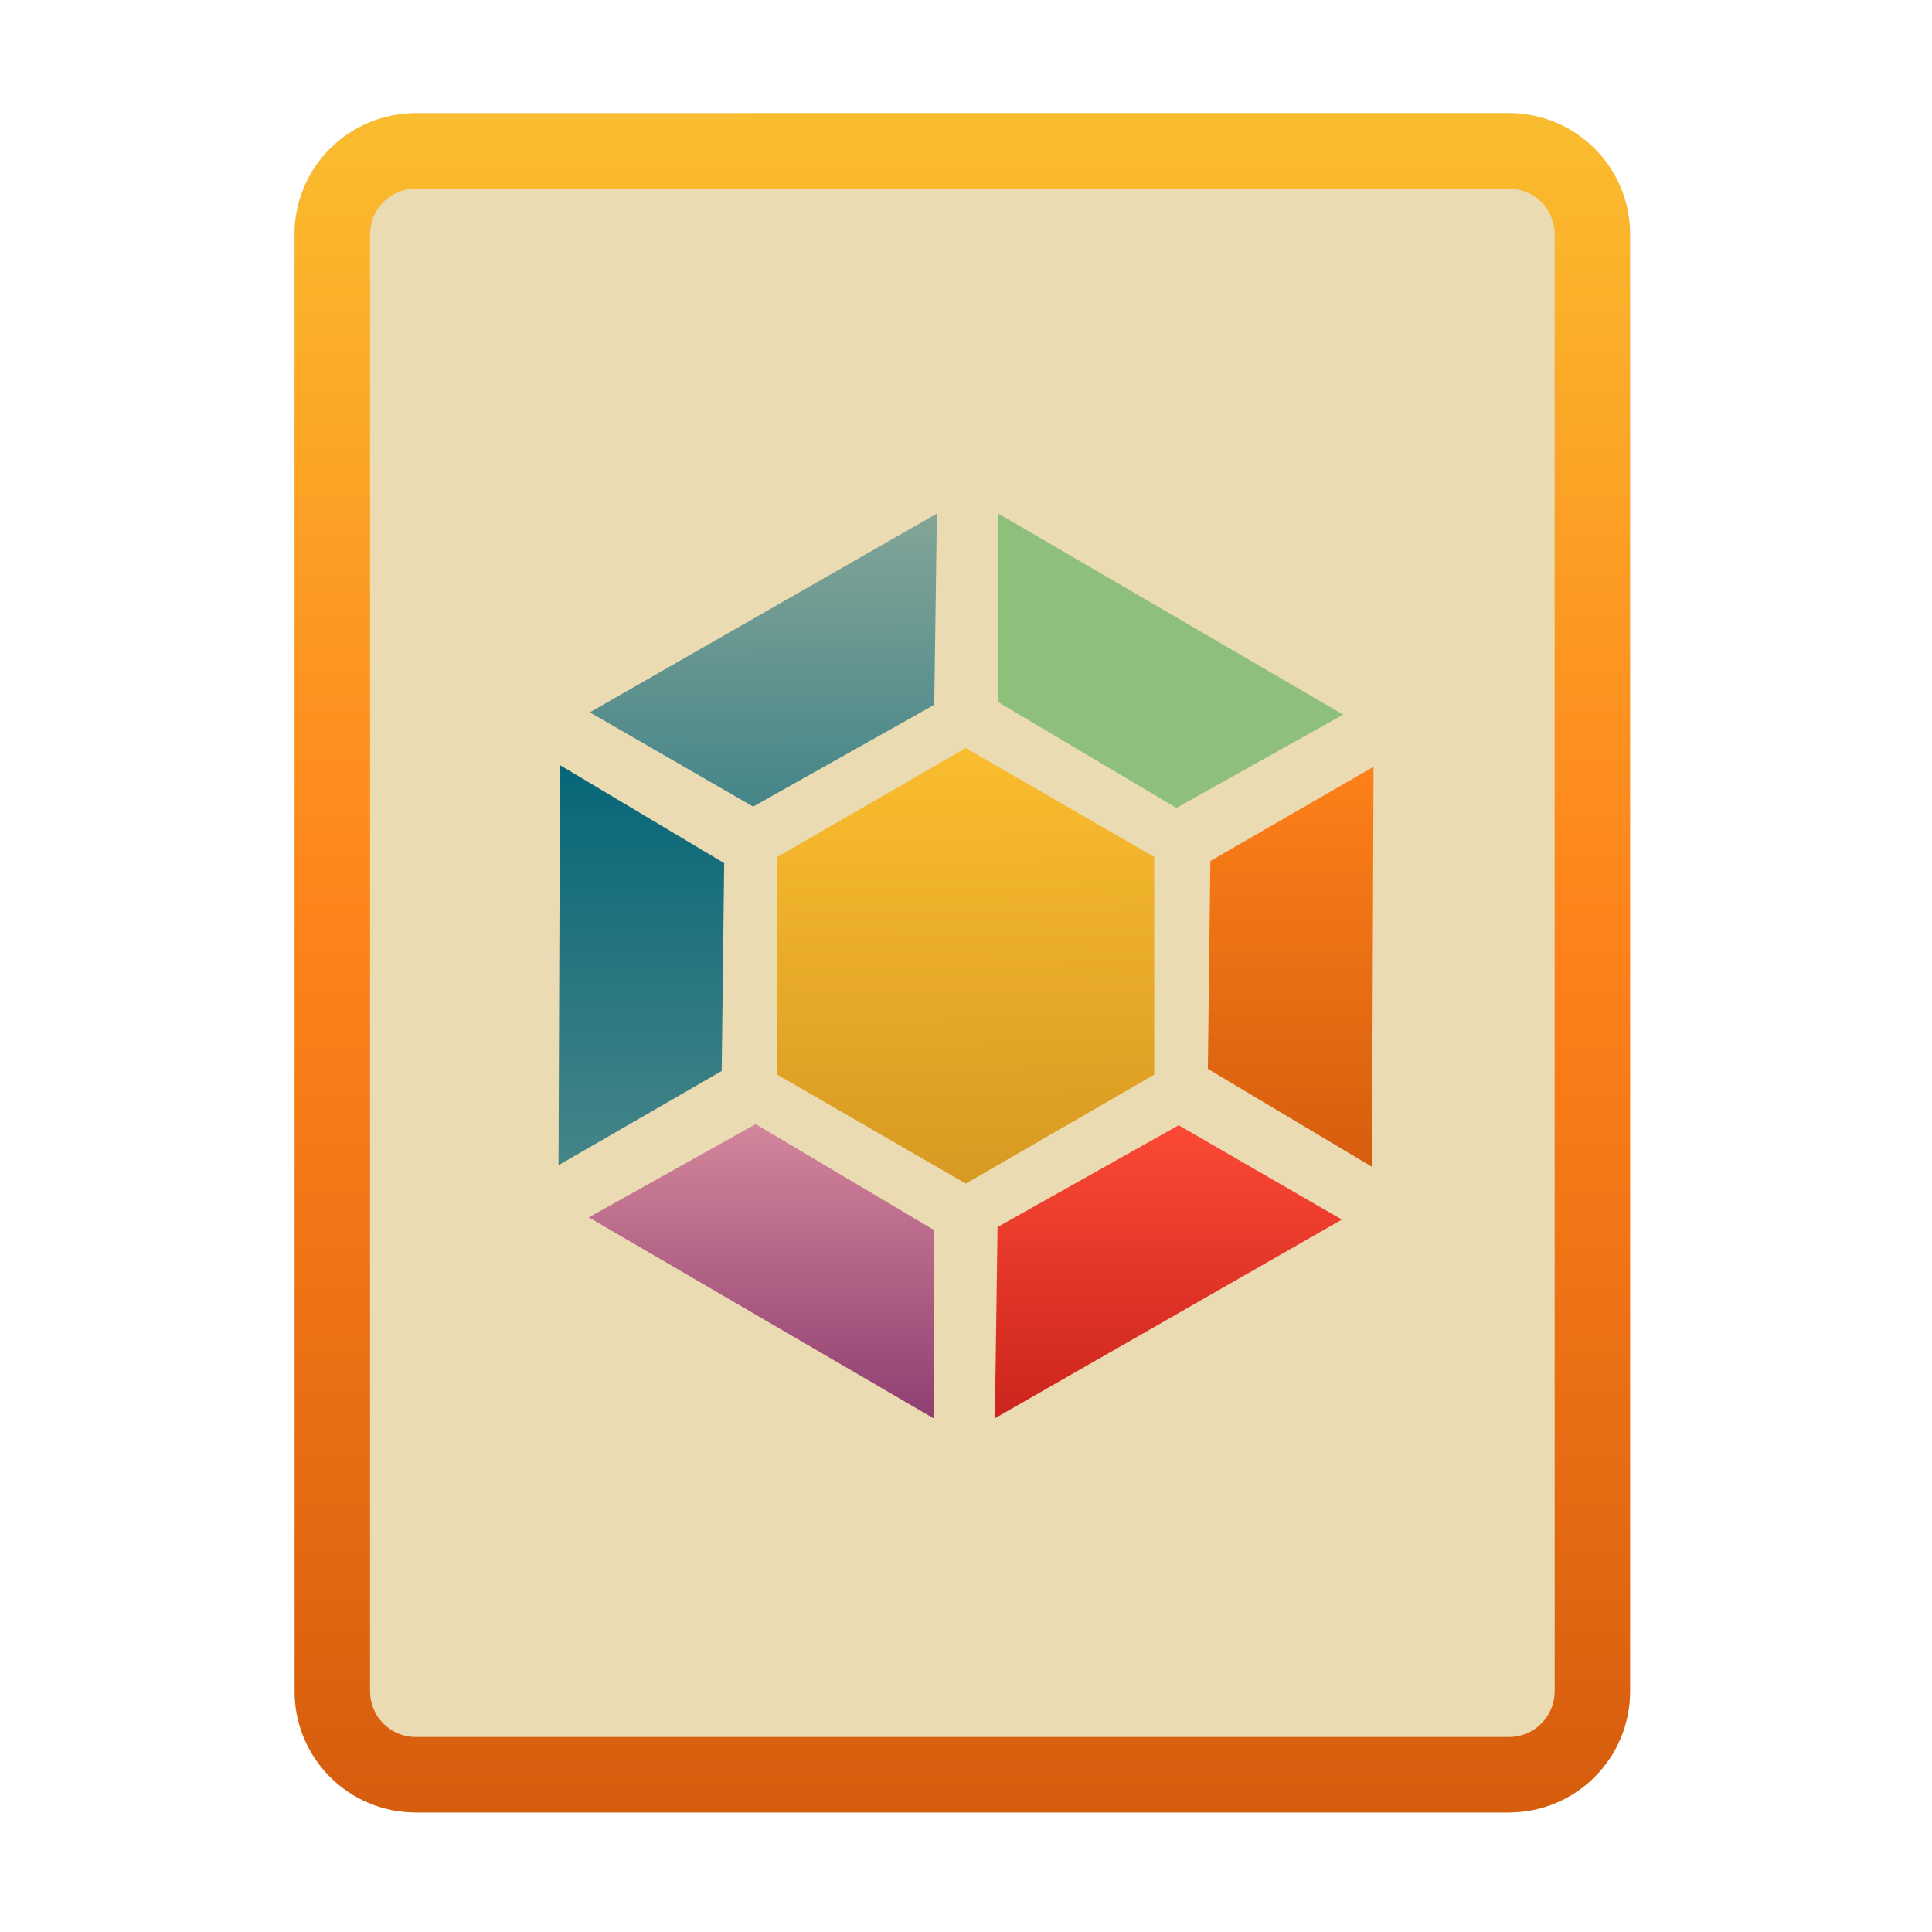 <svg width="256" height="256" fill="none" version="1.1" viewBox="0 0 256 256" xmlns="http://www.w3.org/2000/svg">
  <path d="m99.4 15h-44.32c-8.91 0-16.08 7.173-16.08 16.08v193c0 8.91 7.173 16.08 16.08 16.08h144.8c8.911 0 16.08-7.174 16.08-16.08v-0.044-193c0-8.91-7.173-16.08-16.08-16.08h-100.5z" clip-rule="evenodd" fill="#ebdbb2" fill-rule="evenodd"/>
  <path d="m216 31.08c0-8.91-7.173-16.08-16.08-16.08h-144.8c-8.91 0-16.08 7.173-16.08 16.08v193c0 8.91 7.173 16.08 16.08 16.08h144.8c8.911 0 16.08-7.174 16.08-16.08v-193zm-10 193v-193c0-3.388-2.696-6.084-6.084-6.084h-144.8c-3.388 0-6.084 2.696-6.084 6.084v193c0 3.388 2.696 6.084 6.084 6.084h144.8c3.387 0 6.082-2.695 6.084-6.081v-1e-3 -2e-3z" clip-rule="evenodd" fill="url(#paint0_linear)" fill-rule="evenodd"/>
  <path d="m103 142.4v-28.85l24.97-14.43 24.97 14.43v28.85l-24.97 14.43-24.97-14.43z" fill="url(#paint1_linear)"/>
  <path d="m182 101.6-21.62 12.49-0.331 27.54 21.75 12.98 0.201-53.01z" fill="url(#paint2_linear)"/>
  <path d="m74 154.4 21.63-12.49 0.327-27.54-21.75-12.98-0.201 53.01z" fill="url(#paint3_linear)"/>
  <path d="m123.8 188v-24.99l-23.67-14.06-22.11 12.36 45.78 26.68z" fill="url(#paint4_linear)"/>
  <path d="m177.8 161.6-21.62-12.5-24 13.49-0.354 25.34 45.98-26.33z" fill="url(#paint5_linear)"/>
  <path d="m78.16 94.39 21.63 12.49 24-13.49 0.354-25.34-45.98 26.33z" fill="url(#paint6_linear)"/>
  <path d="m132.2 68v24.99l23.67 14.06 22.11-12.36-45.77-26.68z" fill="url(#paint7_linear)"/>
  <defs>
    <linearGradient id="paint0_linear" x1="39" x2="39" y1="15" y2="240.2" gradientUnits="userSpaceOnUse">
      <stop stop-color="#fabd2f" offset="1e-7"/>
      <stop stop-color="#fe8019" offset=".5"/>
      <stop stop-color="#d65d0e" offset="1"/>
    </linearGradient>
    <linearGradient id="paint1_linear" x1="131.5" x2="132.2" y1="99.14" y2="157.4" gradientUnits="userSpaceOnUse">
      <stop stop-color="#fabd2f" offset="0"/>
      <stop stop-color="#d79921" offset="1"/>
    </linearGradient>
    <linearGradient id="paint2_linear" x1="160" x2="160" y1="101.6" y2="154.6" gradientUnits="userSpaceOnUse">
      <stop stop-color="#fe8019" offset="1e-7"/>
      <stop stop-color="#d65d0e" offset="1"/>
    </linearGradient>
    <linearGradient id="paint3_linear" x1="74" x2="74" y1="101.4" y2="154.4" gradientUnits="userSpaceOnUse">
      <stop stop-color="#076678" offset="1e-7"/>
      <stop stop-color="#458588" offset="1"/>
    </linearGradient>
    <linearGradient id="paint4_linear" x1="78.06" x2="78.06" y1="149" y2="188" gradientUnits="userSpaceOnUse">
      <stop stop-color="#d3869b" offset="1e-7"/>
      <stop stop-color="#b16286" offset=".5"/>
      <stop stop-color="#8f3f71" offset="1"/>
    </linearGradient>
    <linearGradient id="paint5_linear" x1="131.9" x2="131.9" y1="149.1" y2="187.9" gradientUnits="userSpaceOnUse">
      <stop stop-color="#fb4934" offset="1e-7"/>
      <stop stop-color="#cc241d" offset="1"/>
    </linearGradient>
    <linearGradient id="paint6_linear" x1="86.77" x2="86.86" y1="68.24" y2="106.8" gradientUnits="userSpaceOnUse">
      <stop stop-color="#83a598" offset="0"/>
      <stop stop-color="#458588" offset="1"/>
    </linearGradient>
    <linearGradient id="paint7_linear" x1="132.2" x2="132.2" y1="68" y2="107" gradientUnits="userSpaceOnUse">
      <stop stop-color="#8ec07c" offset="1e-7"/>
      <stop stop-color="#8ec07c" offset=".5"/>
      <stop stop-color="#8ec07c" offset="1"/>
    </linearGradient>
  </defs>
</svg>

